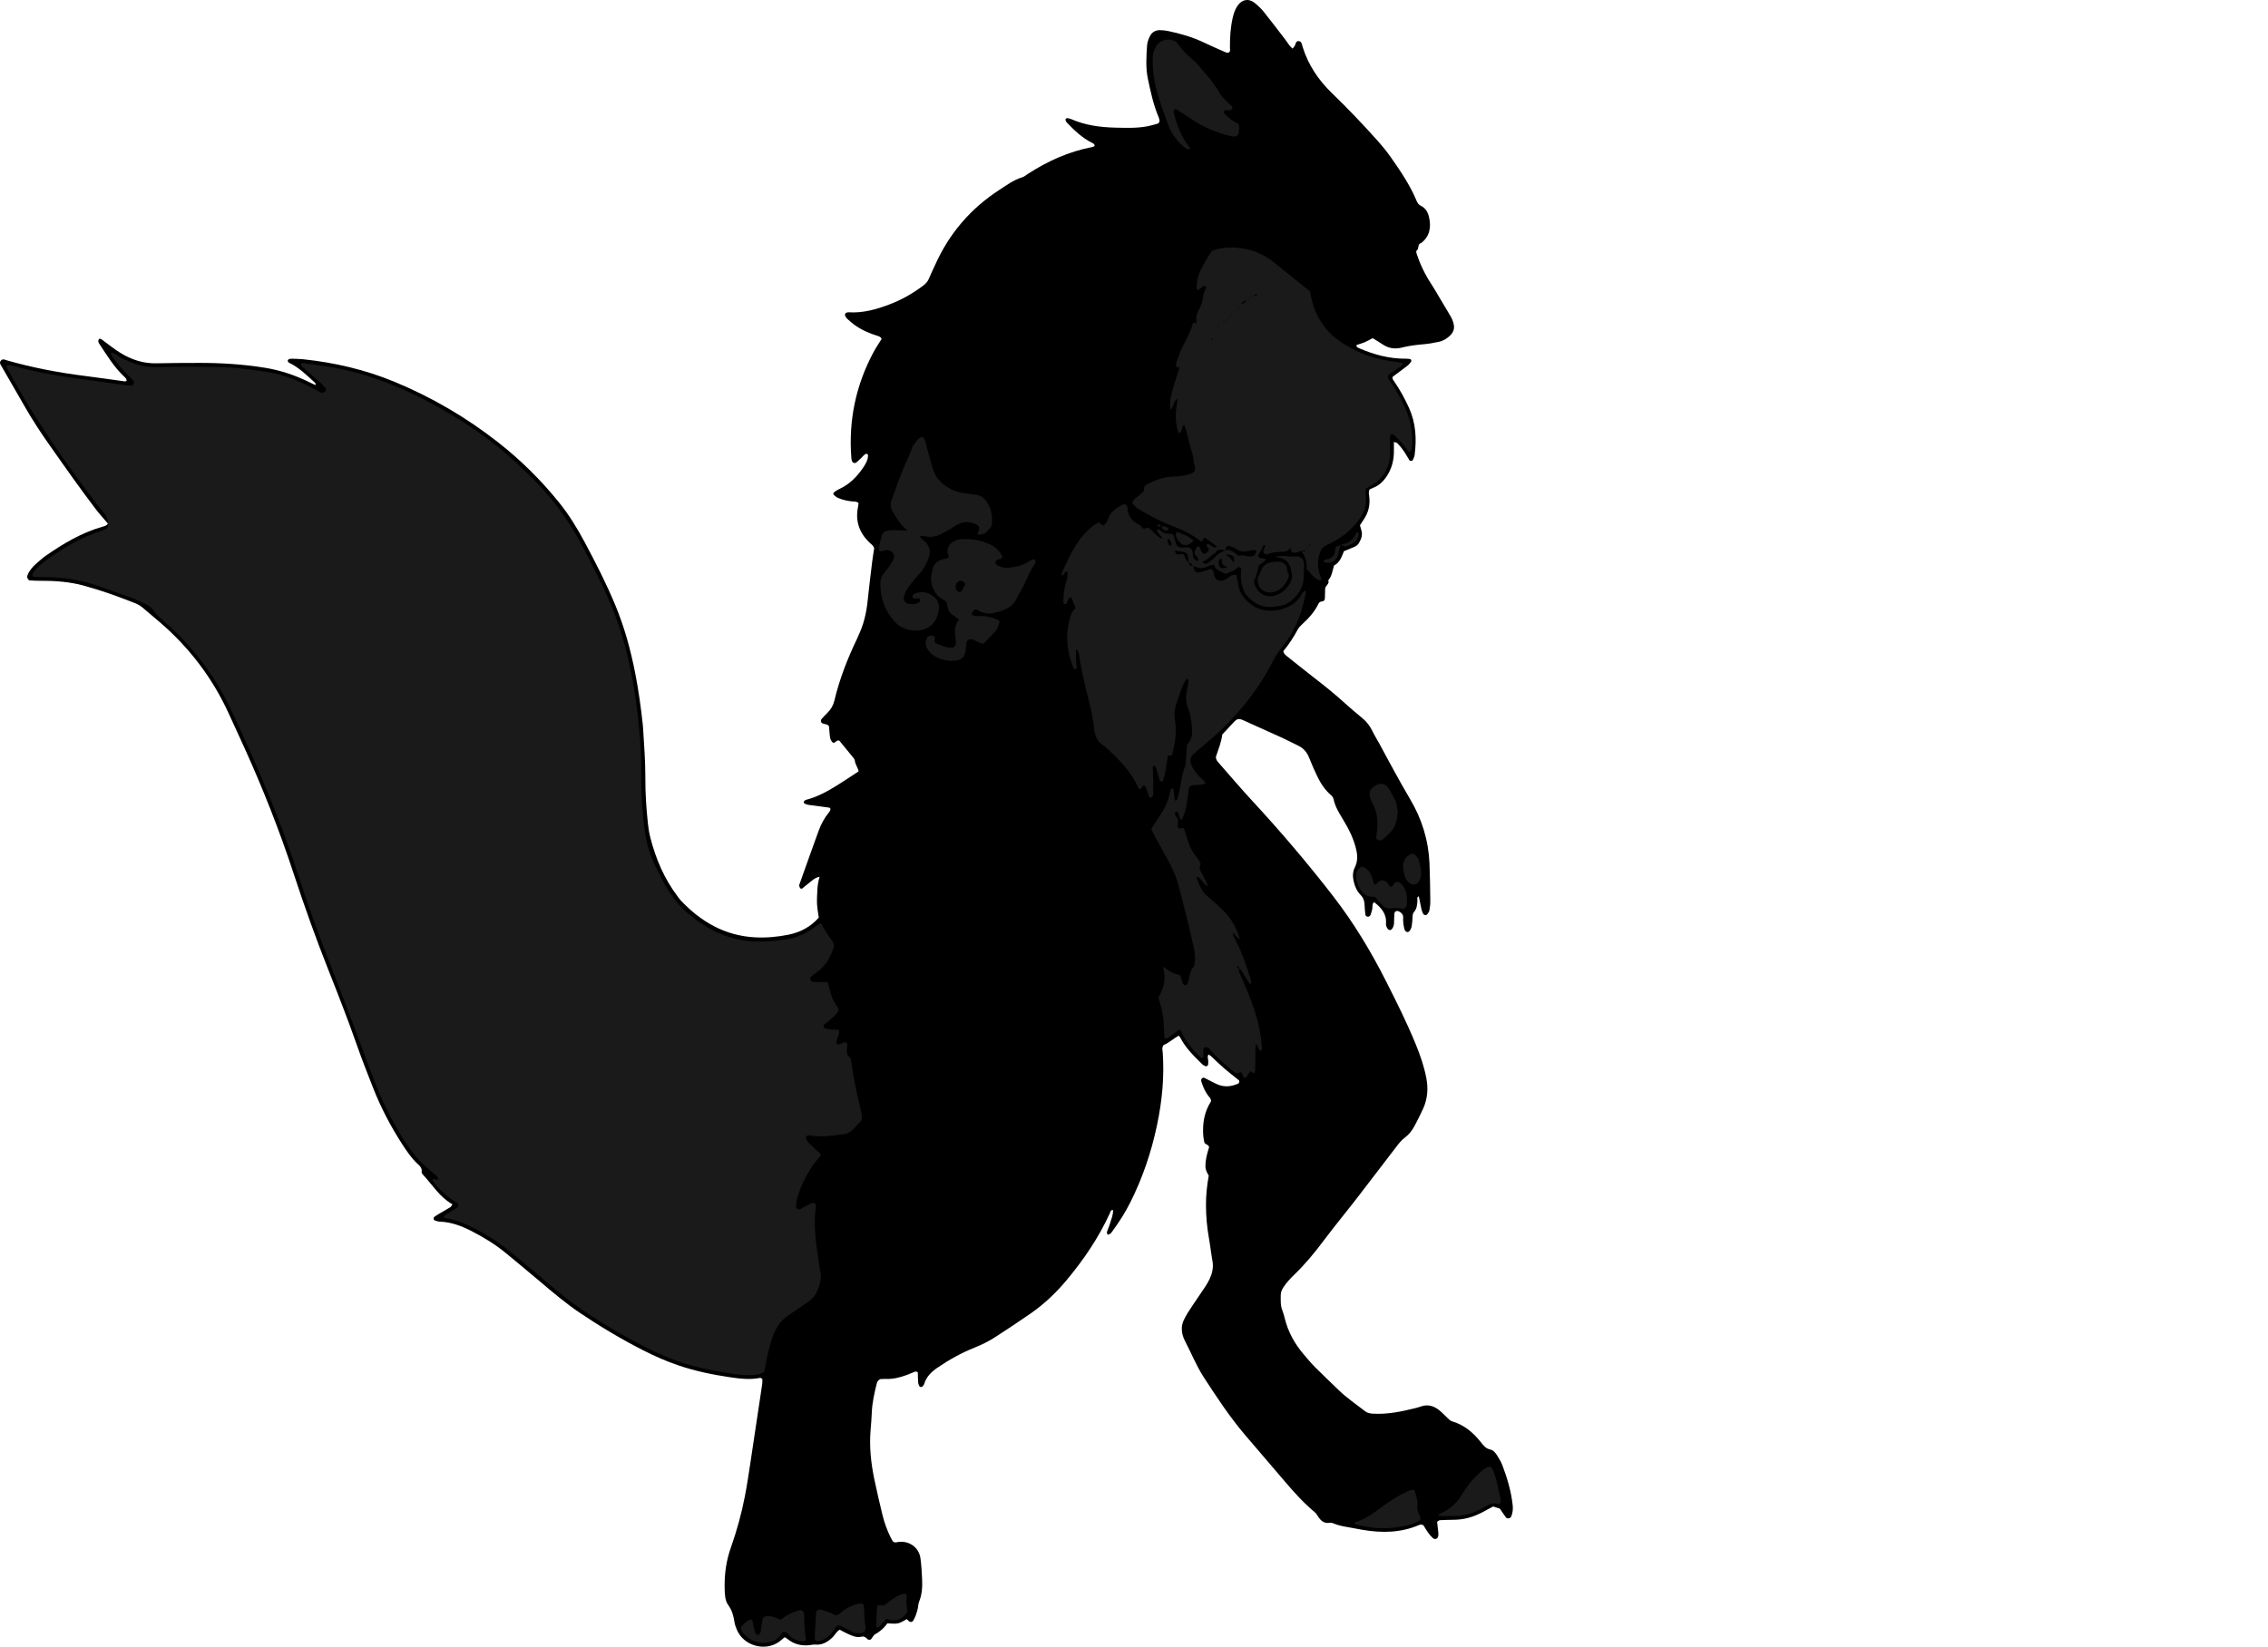 <?xml version="1.0" encoding="utf-8"?>
<!-- Generator: Adobe Illustrator 24.1.1, SVG Export Plug-In . SVG Version: 6.00 Build 0)  -->
<svg version="1.1" id="Layer_1" xmlns="http://www.w3.org/2000/svg" xmlns:xlink="http://www.w3.org/1999/xlink" x="0px" y="0px"
	 width="4326.33" height="3142.05" viewBox="0 0 4326.33 3142.05" style="enable-background:new 0 0 4326.33 3142.05;" xml:space="preserve">
<style type="text/css">
	.st0{fill:#1A1A1A;}
</style>
<g>
	<path d="M2741.38,2904.03c0.65,5.63,1.47,12.18,2.12,18.75c0.26,2.63,0.5,5.36,0.08,7.94c-0.29,1.75-1.36,3.87-2.76,4.83
		c-2.34,1.6-5.46,1.2-7.43-0.65c-3.36-3.15-6.51-6.63-9.18-10.38c-3.44-4.82-6.34-10.04-8.74-13.92c-3.87-2.48-6.46-1.6-8.89-0.56
		c-35,14.9-71.19,15.3-107.94,8.94c-6.55-1.13-13.09-2.37-19.63-3.59c-11.77-2.2-23.75-3.6-34.86-8.48
		c-3.18-1.39-6.26-1.46-9.69-1.08c-8.88,0.99-14.93-4.44-19.36-10.89c-2.22-3.23-3.84-6.78-6.97-9.38
		c-21.61-17.96-40.27-38.78-58.4-60.15c-25.01-29.47-50.36-58.64-75.36-88.11c-28.95-34.12-53.47-71.41-77.8-108.88
		c-14.59-22.47-24.45-47.24-36.68-70.84c-1.52-2.94-2.78-6.09-3.66-9.28c-2.73-9.9-2.72-19.52,1.8-29.2
		c4.54-9.73,10.31-18.61,16.33-27.41c8.27-12.1,16.51-24.22,24.59-36.45c2.93-4.44,5.72-9.04,7.98-13.84
		c5.18-11,8.23-22.32,5.97-34.79c-2.61-14.41-4.11-29.02-6.7-43.43c-3.78-21.04-5.69-42.19-5.74-63.57
		c-0.05-18.73,1.81-37.21,5.25-56.35c-2.76-5.1-6.21-10.37-6.28-17.57c-0.11-12.96,3.24-25.01,7.01-36.75
		c-0.92-5.66-8.2-4.65-9.19-9.67c-0.77-3.9-1.65-7.81-1.95-11.76c-1.84-23.86,2.09-46.48,14.67-65.79c0.54-5.18-2.33-7.32-4.34-9.82
		c-5.94-7.38-9.83-15.81-12.81-24.7c-1.03-3.07-2.89-6.51-0.22-9.37c2.95-3.15,6.01-0.52,8.84,0.89c6.56,3.26,12.98,6.79,19.63,9.84
		c13.62,6.25,27.2,5.12,40.62-0.86c2.45-1.09,3.23-5.04,1.22-6.67c-9.32-7.55-18.88-14.81-27.95-22.65
		c-8.55-7.4-16.55-15.42-24.87-23.08c-1.39-1.28-3.17-2.14-4.77-3.2c-2.81,4.05-0.82,7.94-0.55,11.81c0.18,2.58-0.06,5.19-0.29,7.78
		c-0.13,1.47-3.51,3.5-4.66,2.87c-2.3-1.28-4.92-2.29-6.74-4.1c-15.59-15.5-31.6-30.67-41.67-50.72c-0.56-1.12-1.69-1.96-3.14-3.57
		c-10.45,5.85-19.14,14.3-28.61,17.78c-3.79,5.5-2.07,9.44-1.78,13.35c3.47,46.87-1.11,93.15-10.71,138.99
		c-10.83,51.74-27.58,101.47-51.47,148.73c-9.34,18.49-20.37,35.91-32.57,52.62c-1.57,2.15-2.99,4.52-4.95,6.25
		c-1.36,1.2-3.52,1.49-5.33,2.19c-0.51-1.77-1.84-3.8-1.38-5.27c1.76-5.71,4.54-11.13,6.11-16.88c2.23-8.2,6.21-16.14,5.47-25.28
		c-4.88,0.12-4.94,4.06-6.04,6.45c-21.55,46.98-50.3,89.29-83.42,128.75c-19.8,23.59-42.1,44.62-67.37,62.23
		c-21.85,15.24-44.18,29.8-66.47,44.4c-12.84,8.41-26.59,15.24-40.84,20.95c-24.86,9.95-48.08,22.81-70.18,37.91
		c-11.91,8.14-21.8,17.43-25.95,31.75c-0.52,1.78-2.2,3.24-3.4,4.81c-0.8,1.04-4.98,0.72-5.46-0.49c-0.97-2.42-2.32-4.88-2.51-7.4
		c-0.5-6.58-0.46-13.21-0.62-19.2c-2.94-2.99-5.38-1.5-7.7-0.62c-4.35,1.66-8.59,3.62-12.96,5.24c-13.2,4.9-26.67,8.37-40.96,7.68
		c-3.93-0.19-7.9,0.3-10.29,0.41c-4.77,2.58-5.82,5.83-6.61,9c-4.5,18.1-8.64,36.25-9.29,55.04c-0.39,11.3-1.47,22.58-2.38,33.86
		c-2.53,31.49,0.81,62.56,7.23,93.32c4.76,22.81,10.07,45.51,15.57,68.16c3.62,14.91,8.9,29.31,15.76,43.07
		c1.46,2.93,3.27,5.69,4.32,7.5c4.31,3.02,7.44,0.99,10.64,0.63c20.8-2.34,38.97,10.93,41.69,31.24
		c1.76,13.16,2.59,26.48,3.14,39.76c0.61,14.68-0.01,29.27-5.79,43.24c-1.74,4.2-1.41,9.2-2.63,13.67
		c-2.28,8.33-4.44,16.81-9.8,23.83c-0.78,1.03-3.9,1.32-5.26,0.62c-2.25-1.15-3.94-3.37-5.75-5.03
		c-16.14,9.37-16.14,9.37-37.05,8.12c-5.92,8.28-13.49,15.5-23.15,20.6c-3.19,1.69-4.95,6.04-7.46,9.1
		c-1.66,2.03-4.99,2.49-7.12,0.45c-3.41-3.27-6.27-6.07-11.91-4.68c-8.87,2.18-17.07-1.62-25.01-5.06
		c-5.48-2.38-10.67-5.44-16.14-8.28c-6.25,3-8.71,9.72-13.47,14.27c-9.54,9.11-19.88,15.47-33.76,14.1
		c-3.22-0.32-6.57,0.63-9.86,1.01c-15.95,1.85-30.43-1.53-42.96-12c-1.45-1.21-3.26-1.98-5.16-3.1c-3.69,3.08-7.05,6.31-10.82,8.96
		c-26.61,18.7-67.84,7.74-80.49-23.86c-1.73-4.31-3.49-8.76-4.19-13.31c-1.81-11.84-4.51-22.78-11.96-33.02
		c-6.22-8.54-6.59-20.07-6.89-30.82c-0.76-26.89,2.72-53.17,11.71-78.6c11.34-32.08,20.4-64.8,26.86-98.18
		c4.04-20.91,7.18-42,10.39-63.06c7.63-50.03,15.07-100.09,22.52-150.15c0.49-3.26,0.6-6.62,0.42-9.91
		c-0.05-0.9-1.71-1.82-2.76-2.53c-0.49-0.33-1.33-0.37-1.95-0.25c-19.32,3.81-38.57,1.42-57.65-1.4
		c-32.96-4.88-65.52-11.59-97.2-22.35c-23.41-7.95-45.97-17.83-67.91-29.02c-41.58-21.21-81.63-45.11-120.34-71.2
		c-27.13-18.28-52.05-39.38-76.96-60.52c-21.34-18.11-42.92-35.93-64.52-53.73c-20.15-16.6-42.31-30.13-65.49-42.02
		c-19.11-9.8-38.95-17.28-60.82-17.99c-3.22-0.1-6.46-1.33-9.55-2.41c-0.94-0.33-1.9-1.88-2.01-2.95c-0.11-1.17,0.4-2.9,1.27-3.58
		c2.6-2.03,5.45-3.76,8.3-5.44c7.45-4.42,15.01-8.65,22.37-13.21c1.54-0.95,2.41-2.99,4.18-5.31c-24.31-13.6-38.09-37.15-56.2-56.51
		c-1.31-1.4-2.96-3.61-2.7-5.15c1.38-8.05-4.11-12.22-8.87-16.75c-11.21-10.68-19.72-23.4-28.06-36.27
		c-22.17-34.2-40.97-70.16-55.82-108.11c-10.19-26.04-20.54-52.04-29.8-78.42c-17.21-49.02-36.02-97.43-55.17-145.7
		c-24.07-60.68-46.02-122.11-66.37-184.12c-27.03-82.34-58.85-162.81-94.64-241.72c-9.63-21.23-19.42-42.38-29.11-63.58
		c-30.93-67.72-74.85-125.66-131.24-174.2c-10.61-9.13-21.45-17.98-32.02-27.15c-4.6-3.99-9.56-7.13-15.21-9.37
		c-32.2-12.77-64.8-24.52-98.21-33.62c-26.47-7.21-53.75-9.3-81.19-9.16c-7.31,0.04-14.63-0.36-21.93-0.8
		c-2.61-0.15-5.48-5.23-4.7-7.85c0.57-1.9,1.1-3.86,2.02-5.59c3.49-6.52,8.12-12.24,13.61-17.13c6.45-5.76,12.87-11.7,19.95-16.61
		c33.5-23.26,68.37-43.95,108-55.29c3.82-1.09,7.94-1.56,10.25-6.14c-7.6-8.93-15.77-17.67-22.98-27.15
		c-14.91-19.63-29.47-39.52-43.86-59.53c-15.56-21.64-30.72-43.56-46.13-65.31c-16.19-22.85-31.33-46.36-45.32-70.63
		c-14.63-25.39-29.34-50.75-43.88-76.2c-2.19-3.83-6.04-7.98-1.42-12.5c3.53-3.46,7.46-0.95,11.2,0.12
		c48.78,13.91,98.42,23.39,148.73,29.67c25.11,3.13,50.14,6.87,75.21,10.27c1.26,0.17,2.61-0.29,3.94-0.47
		c0.83-3.82-1.76-6.05-4.08-8.22c-19.72-18.42-33.48-41.35-48.17-63.57c-2.01-3.04-2.31-6.14,0.45-9.04
		c4.36,0.15,7.02,3.35,10.22,5.68c9.68,7.06,19.08,14.6,29.24,20.9c21.33,13.23,44.32,21.02,69.93,20.32
		c25.98-0.71,51.97-0.58,77.96-0.73c43.38-0.25,86.57,2.41,129.41,9.38c28.43,4.63,55.55,13.73,81.5,26.28
		c4.62,2.23,9.25,4.42,13.9,6.64c1.22-2.85-0.38-4.13-1.74-5.38c-15.22-13.95-30.05-28.41-48.98-37.55
		c-1.66-0.8-2.64-4.48-1.57-5.18c1.03-0.67,2.05-1.57,3.19-1.79c1.94-0.38,3.98-0.46,5.96-0.38c6.66,0.25,13.34,0.31,19.96,1.01
		c59.95,6.33,118.15,19.87,173.97,42.95c71.24,29.45,137.22,68.07,197.83,115.58c43.12,33.81,81.96,72.24,116.38,114.96
		c18.87,23.42,34.51,49.02,48.67,75.5c21.04,39.36,41.37,79.07,58.48,120.36c17.41,42.01,29.33,85.58,37.99,130.14
		c6.23,32.06,10.79,64.35,14.28,96.81c0.21,1.99,0.41,3.98,0.53,5.97c2.02,32.56,4.61,65.12,4.47,97.76
		c-0.13,28.7,1.84,57.25,4.85,85.74c0.97,9.25,2.48,18.54,4.8,27.53c10.4,40.32,26.49,78.07,51.79,111.5
		c2.01,2.66,3.9,5.44,6.18,7.85c38.42,40.72,84.02,67.15,141.12,70.34c21.4,1.2,42.69-0.76,63.63-4.86
		c22.74-4.45,42.56-14.86,58.43-32.73c-1.16-8.62-2.85-17.08-3.31-25.6c-0.46-8.62,0.17-17.3,0.55-25.95
		c0.37-8.54,1.45-17.03,4.43-26.46c-10,1.99-14.77,7.99-20.59,12.16c-4.3,3.08-8.1,6.85-12.31,10.08c-0.84,0.64-3.07,0.77-3.65,0.17
		c-1.21-1.27-2.05-3.11-2.46-4.86c-0.27-1.16,0.32-2.61,0.76-3.85c12.08-33.86,24.05-67.76,36.36-101.53
		c4.58-12.57,11.01-24.24,19.39-34.77c1.63-2.05,3.55-4.06,2.9-7.5c-0.66-1.8-2.69-1.86-4.55-2.1c-12.55-1.66-25.11-3.19-37.63-5
		c-2.53-0.36-4.95-1.65-7.36-2.65c-0.53-0.22-1.2-1.07-1.14-1.55c0.14-1.17,0.38-2.55,1.11-3.39c0.82-0.95,2.13-1.71,3.36-2.02
		c21.63-5.44,40.79-16.2,59.49-27.81c13.54-8.41,26.75-17.37,40.69-26.46c-1.51-7.48-6.59-13.29-7.27-20.58
		c-0.22-2.37-2.31-4.73-3.95-6.77c-8.35-10.36-16.82-20.63-25.29-30.89c-0.36-0.43-1.18-0.48-1.79-0.71
		c-4.53-0.74-5.91,5.55-10.89,4.24c-5.34-5.97-5.34-5.97-7.32-31.07c-2.68-4.98-8.17-3.81-12.26-5.68
		c-3.18-1.45-4.35-5.62-1.99-8.31c3.51-3.99,7.13-7.9,10.94-11.59c6.9-6.68,11.45-14.56,13.67-23.93
		c9.71-41.03,24.99-80.03,43.24-117.93c0.87-1.8,1.48-3.72,2.34-5.52c9.93-20.65,15.23-42.5,17.59-65.24
		c2.61-25.17,5.69-50.29,8.75-75.42c1.12-9.22,2.74-18.37,3.93-26.22c-1.66-5.59-5.39-7.56-8.25-10.24
		c-19.98-18.84-28.22-41.48-22.58-68.72c0.52-2.52,0.73-5.1,1.02-7.2c-3.79-3.67-8-2.93-11.89-3.28
		c-9.36-0.84-18.42-2.99-27.07-6.55c-2.95-1.21-5.54-3.48-8-5.61c-1.8-1.55-1.29-4.13,0.16-5.26c3.08-2.42,6.48-4.58,10.04-6.21
		c20.11-9.21,34.68-24.46,46.61-42.54c4.04-6.12,7.62-12.55,8.15-20.15c0.14-1.99-0.11-3.79-2.68-4.78
		c-5.21,1.34-7.82,6.44-11.83,9.77c-2.55,2.12-4.84,4.57-7.36,6.73c-3.37,2.88-8.07,0.98-9.07-3.59c-0.14-0.65-0.35-1.29-0.45-1.95
		c-0.2-1.32-0.39-2.63-0.49-3.96c-5.28-70.92,8.75-137.79,42.29-200.5c4.7-8.78,10.39-17.04,15.51-25.37
		c-1.33-3.86-4.37-4.88-7.64-5.88c-16.03-4.89-31.24-11.57-44.81-21.53c-4.81-3.53-9.25-7.58-13.67-11.61
		c-1.41-1.29-2.22-3.25-3.25-4.94c-1.36-2.22,0.23-5.99,2.63-6.34c1.3-0.19,2.62-0.7,3.9-0.62c27.26,1.79,52.74-5.54,77.83-15.01
		c23.24-8.77,44.54-20.96,64.37-35.85c4.92-3.7,8.73-7.87,11.08-13.73c3.46-8.65,7.74-16.96,11.53-25.48
		c26.77-60.07,67.8-107.98,122.97-143.69c13.92-9.01,27.32-19.06,43.62-23.93c3.69-1.11,6.87-4.02,10.22-6.19
		c37.8-24.54,78.21-42.8,122.7-51.35c1.74-0.33,3.37-1.26,4.82-1.83c0.38-3.97-2.26-4.99-4.6-6.15
		c-18.84-9.36-33.76-23.59-48.08-38.57c-0.9-0.95-1.74-2.08-2.2-3.28c-0.45-1.17-0.89-2.84-0.37-3.74c0.53-0.92,2.29-1.75,3.38-1.61
		c2.57,0.32,5.21,0.93,7.58,1.96c26.74,11.65,55.04,15.47,83.82,16.12c20.62,0.46,41.35,1.29,61.79-2.69c6.5-1.27,12.88-3.2,19.27-5
		c2.12-0.6,3.8-4.42,3.22-6.62c-0.51-1.93-0.91-3.91-1.68-5.74c-9.94-23.45-15.22-48.2-20.44-72.96
		c-4.45-21.13-2.95-42.45-1.59-63.7c0.37-5.82,2.51-11.81,5.07-17.12c3.7-7.69,10.32-12.27,19.16-12.2
		c5.29,0.04,10.67,0.58,15.85,1.66c23.53,4.91,46.52,11.48,68.31,21.94c12.6,6.05,25.48,11.52,38.24,17.24
		c3.02,1.36,6.02,2.88,9.44,1.9c3.36-2.54,2.07-6.03,2.04-9.09c-0.21-19.38,0.98-38.63,5.34-57.57c1.95-8.49,4.71-16.67,9.99-23.77
		c8.18-11,20.6-13.19,31.38-4.63c6.73,5.35,13.09,11.46,18.47,18.16c14.18,17.65,27.73,35.81,41.56,53.75
		c4.02,5.21,7.07,11.24,12.71,15.57c1.49-1.77,2.98-3.11,3.95-4.76c2.21-3.74,2.05-10.39,8.19-9.5c5.34,0.77,5.76,6.85,7.09,11.15
		c10.76,34.57,30.36,63.58,56.2,88.45c28.83,27.73,56.31,56.74,83.09,86.41c10.25,11.35,20.18,23.14,28.94,35.65
		c18.34,26.18,36.35,52.66,48.8,82.37c1.85,4.42,4.04,8.2,8.7,10.39c9.28,4.38,13.46,12.87,15.48,22.15
		c4.1,18.8,1.3,35.83-14.86,48.6c-7.77,1.71-3.82,10.47-8.6,14.28c-2.11,1.68-0.64,5,0.16,7.49c5.33,16.55,12.67,32.2,21.5,47.15
		c3.39,5.73,7.22,11.2,10.65,16.91c10.6,17.71,21.08,35.5,31.66,53.23c3.1,5.2,5.39,10.66,6.55,16.64
		c1.52,7.85-0.73,14.54-6.2,20.08c-6.19,6.27-13.54,11.02-22.21,12.83c-9.76,2.04-19.64,3.92-29.55,4.7
		c-11.99,0.94-23.83,2.47-35.56,5.01c-2.6,0.56-5.19,1.24-7.79,1.79c-12.32,2.6-23.72,0.63-34.26-6.48
		c-6.05-4.08-12.36-7.79-19.09-11.99c-5.22,2.7-10.28,5.69-15.65,7.98c-4.85,2.07-10.04,3.38-15.13,5.04
		c-0.84,3.18,1.32,4.64,3.63,5.65c28.97,12.67,58.95,20.88,90.87,20.52c2.6-0.03,5.22,0.41,7.82,0.71c1.57,0.18,2.85,3.62,1.77,4.95
		c-2.07,2.53-3.96,5.37-6.5,7.34c-9.45,7.33-19.13,14.37-28.55,21.39c-1.58,3.98,1,6.44,2.83,9.09c11,15.94,20.25,32.82,28.21,50.5
		c13.04,28.97,14.74,59.16,10.63,90.06c-0.42,3.18-2.15,6.22-3.41,9.26c-0.91,2.21-5.27,2.36-6.65,0.21
		c-1.79-2.8-3.46-5.67-5.11-8.55c-5-8.71-10.93-16.74-18.02-23.85c-1.16-1.16-3.41-1.23-6.31-2.19c0,7.48,0.16,14.1-0.03,20.7
		c-0.44,15.63-4.38,30.29-12.89,43.53c-6.62,10.29-14.89,18.76-26.66,23.21c-2.45,0.93-4.78,2.16-6.75,3.06
		c-2.28,4.32-1.39,8.35-0.86,12.25c2.35,17.33-1.42,33.06-11.73,47.23c-1.94,2.67-3.61,5.54-5.82,8.96c0.81,2.9,1.57,6.07,2.57,9.16
		c2.94,9.06-0.02,17.03-4.5,24.69c-2.08,3.57-5.32,5.94-9.07,7.53c-6.1,2.59-12.25,5.06-19.53,8.05c-4.09,10.09-7.79,21.77-19,27.46
		c-2.99,10.18-4.09,20.33-10.92,28.18c2.91,7.14-5.82,9.96-5.94,15.99c-0.11,5.99-0.18,11.98-0.47,17.95
		c-0.18,3.66-1.82,6.15-5.98,6.39c-2.79,0.17-4.95,1.58-6.23,4.24c-7.65,15.92-19.3,28.61-32.28,40.29
		c-2.91,2.62-5.63,5.77-7.46,9.21c-7.83,14.73-17,28.55-27.34,41.03c0.79,5.05,4.08,7.47,7.19,9.94
		c17.2,13.7,34.32,27.51,51.72,40.95c20.04,15.49,39.72,31.39,58.49,48.43c10.85,9.85,22.06,19.3,33.39,28.61
		c8.43,6.93,14.62,15.28,19.34,25.08c4.03,8.37,9.05,16.26,13.5,24.43c9.23,16.97,18.24,34.05,27.6,50.95
		c10,18.06,19.95,36.16,30.51,53.9c22.6,37.98,35.21,78.92,37.06,123.04c1,23.94,1.26,47.92,1.54,71.89
		c0.07,5.94-0.78,11.95-1.82,17.82c-0.43,2.44-2.34,4.68-3.8,6.85c-1.88,2.78-6.73,2.14-8.19-1.06c-1.09-2.4-2.26-4.83-2.83-7.37
		c-1.89-8.4-3.52-16.86-5.3-25.56c-4.37,1.64-2.48,5.11-2.61,7.46c-0.43,8.08-0.88,15.96-6.61,22.5c-2.27,2.59-2.48,5.96-2.64,9.38
		c-0.28,5.96-0.83,11.93-1.72,17.83c-0.39,2.56-1.82,4.97-2.9,7.4c-0.97,2.17-4.82,4.33-6.48,3.37c-1.6-0.93-3.55-2.35-4.01-3.94
		c-2.23-7.7-3.24-15.62-2.9-23.67c0.23-5.38-2.8-8.73-7.09-11.1c-1.59-0.88-3.73-1.64-5.38-1.3c-2.84,0.57-4.25,3.04-4.37,5.91
		c-0.27,5.98-0.28,11.98-0.6,17.96c-0.22,4.07-1.67,7.72-4.29,10.96c-1.67,2.06-5.21,2.1-6.87,0.14c-2.73-3.21-4.51-7.03-4.17-10.95
		c1.57-18.15-8.57-29.79-21.45-40.04c-0.47-0.37-1.28-0.3-1.99-0.45c-3.64,4.51-1.52,10.29-3.3,15.22
		c-1.12,3.12-1.57,6.54-3.06,9.44c-0.75,1.46-3.19,2.89-4.82,2.83c-1.59-0.06-4.27-1.86-4.47-3.18c-0.96-6.55-1.48-13.2-1.71-19.83
		c-0.24-6.93-2.06-12.89-7.1-18.04c-7.14-7.29-11.37-16.19-13.63-26.24c-2.13-9.43-2.2-18.27,2.23-27.19
		c4.86-9.79,5.31-19.99,3.12-30.93c-4.54-22.69-15.09-42.65-26.82-62.01c-6.96-11.48-13.78-22.77-16.71-36.02
		c-0.72-3.28-2.1-5.98-4.85-8.34c-11.79-10.13-20.2-22.87-26.77-36.79c-5.4-11.44-10.55-23.01-15.19-34.77
		c-4.12-10.45-10.64-18.26-20.81-23.12c-10.21-4.88-20.2-10.21-30.48-14.93c-21.78-10-43.69-19.73-65.55-29.58
		c-3.04-1.37-6.01-2.87-9.09-4.15c-8.49-3.52-11.29-3.02-17.71,3.68c-7.36,7.69-14.53,15.56-22.05,23.63
		c-1.83,15.11-7.8,29.28-12.29,42.83c0.21,5.39,2.96,8.45,5.56,11.41c21.52,24.54,42.66,49.43,64.82,73.38
		c53.9,58.24,105.21,118.64,153.75,181.4c38.85,50.24,71.45,104.41,100.12,160.99c20.17,39.81,40.16,79.71,57.05,121.07
		c8.57,20.99,15.98,42.27,20.23,64.69c3.86,20.37,2.25,39.82-6.29,58.58c-4.96,10.9-10.45,21.56-16,32.17
		c-4.68,8.95-10.91,16.86-19,22.92c-6.55,4.9-11.34,11.2-16.2,17.54c-25.14,32.79-50.2,65.63-75.39,98.38
		c-8.94,11.62-18.2,22.98-27.25,34.51c-12.34,15.72-24.91,31.28-36.85,47.31c-16.75,22.5-34.64,43.95-54.84,63.44
		c-7.69,7.42-14.93,15.22-20.84,24.18c-2.99,4.54-5.05,9.34-5.08,14.89c-0.06,9.98-0.72,19.95,3.2,29.57
		c2,4.91,3.26,10.14,4.55,15.3c6.42,25.74,18.95,48.24,36.1,68.28c6.93,8.1,13.67,16.41,21.18,23.95
		c15.04,15.1,30.54,29.75,45.87,44.56c15.39,14.87,33.11,26.83,49.96,39.88c4.49,3.48,9.44,4.36,14.9,4.69
		c27.67,1.69,54.36-3.92,80.93-10.51c3.87-0.96,7.7-2.14,11.47-3.42c12.62-4.27,23.73-0.79,33.66,7.01
		c5.73,4.51,10.83,9.84,16.07,14.95c2.86,2.79,5.42,5.64,9.55,6.86c22.63,6.69,39.74,21.18,54.06,39.3
		c4.98,6.3,9.37,12.39,18.3,14.24c5.73,1.19,10.02,6.52,13.21,11.69c3.49,5.65,7.13,11.37,9.47,17.53
		c9.49,24.94,17.11,50.41,19.99,77.11c0.81,7.49-0.05,14.58-2.81,21.52c-1.46,3.67-7.68,4.92-10.02,1.77
		c-3.95-5.32-7.57-10.89-11.64-16.81c-4.05-1.31-8.42-2.73-12.77-4.14c-7.34,3.95-14.3,7.82-21.37,11.48
		c-16.82,8.7-34.57,13.82-53.66,13.91c-7.99,0.04-15.98,0.4-23.98,0.64C2746.58,2900.64,2743.92,2900.85,2741.38,2904.03z"/>
	<path class="st0" d="M211.56,673.1c4.51-0.86,7.5,2.24,10.76,4.33c10.71,6.89,22.12,12.23,34.16,16.33
		c12.06,4.1,24.34,6.82,37.17,6.69c27.98-0.3,55.96-1.06,83.93-0.64c27.94,0.42,55.96-0.25,83.79,3.6
		c16.49,2.28,33.13,3.61,49.5,6.47c31.1,5.44,60.2,16.78,87.85,31.91c4.09,2.24,8.03,4.76,12.21,6.79c1.67,0.81,3.96,1.19,5.72,0.76
		c1.75-0.43,3.81-1.8,4.6-3.34c0.74-1.44,0.71-4.2-0.23-5.4c-2.84-3.66-6.09-7.07-9.54-10.18c-10.4-9.36-20.99-18.5-31.45-27.78
		c-2.39-2.12-5.73-3.48-6.24-7.41c0.95-3.69,4.21-2.56,6.34-2.25c21.08,3.06,42.24,5.7,63.14,9.74
		c53.96,10.43,105.04,29.4,154.16,53.8c43.04,21.38,84.11,46.12,123.24,73.96c37.57,26.73,71.19,57.98,103.39,90.92
		c35.72,36.54,64.64,77.8,88.12,122.98c19.04,36.63,38.21,73.21,54.05,111.39c19.75,47.58,32.6,97.06,41.53,147.73
		c7.06,40.07,11.36,80.42,14.09,120.94c1.16,17.26,1.32,34.62,1.19,51.92c-0.25,32.02,1.56,63.93,5.09,95.71
		c3.03,27.21,8.85,53.74,21.15,78.61c10.63,21.51,20.68,43.32,35.42,62.44c6.08,7.89,12.31,15.88,19.63,22.56
		c33.1,30.22,70.66,52.09,115.7,59c20.56,3.15,41.18,2.11,61.77,0.12c3.97-0.38,7.89-1.29,11.87-1.7
		c23.16-2.39,43.75-11.01,62.03-25.34c2.6-2.04,5.45-3.75,8.24-5.53c0.44-0.28,1.17-0.09,2.5-0.16
		c6.25,12.13,13.78,23.86,22.2,35.02c2.6,3.44,2.49,7.4,1.26,11.43c-5.59,18.32-14.95,34.09-30.61,45.64
		c-2.68,1.98-5.4,3.9-8.01,5.97c-3.09,2.44-7.11,4.91-5.24,9.54c1.78,4.42,6.59,3.86,10.42,4c7.26,0.27,14.53,0.08,22.23,0.08
		c2.63,9.41,4.91,18.36,7.67,27.16c2.81,8.96,8.39,16.53,13.57,24.15c-1.15,7.6-6.49,11.81-11.35,16.19
		c-5.41,4.89-11.2,9.36-16.75,14.1c-1.8,1.53-0.74,5.89,1.59,6.57c3.15,0.92,6.34,2,9.58,2.3c5.89,0.55,11.83,0.59,17.63,0.84
		c1.08,7.57-2.82,13.3-4.46,19.57c-0.33,1.28-0.39,2.63-0.63,3.93c-0.54,2.93,1.88,5.08,4.69,4.41c4.9-1.16,8.86-6.18,14.65-3.64
		c2.59,4.51,0.7,9.18,0.6,13.72c-0.12,5.5,0.11,10.42,5.16,14.22c1.77,1.34,2.61,4.58,2.93,7.07c4.04,31.76,10.97,62.94,18.44,94.02
		c1.4,5.81,2.88,11.67,1.39,19.38c-4.94,5.26-10.92,11.46-16.71,17.83c-4.74,5.21-10.64,7.66-17.51,8.59
		c-21.81,2.96-43.59,5.92-65.63,2.2c-1.21-0.2-2.56,0.43-3.85,0.64c-1.53,0.25-3.47,3.37-2.74,4.68c1.6,2.88,2.88,6.14,5.12,8.43
		c5.58,5.71,11.62,10.96,17.48,16.39c2.37,2.19,5.56,3.7,6.3,8.25c-13.19,14.3-24.08,30.95-32.72,48.96
		c-4.59,9.56-8.4,19.57-11.72,29.65c-1.84,5.59-2.25,11.73-2.77,17.67c-0.5,5.66,4.13,8.24,9.28,5.43
		c5.25-2.87,10.29-6.19,15.7-8.73c3.42-1.61,7.2-3.64,11.2-1.26c2.07,2.29,1.6,5.01,1.25,7.6c-4.39,32.78-0.05,65.12,4.83,97.43
		c1.29,8.56,1.96,17.25,3.94,25.64c2.26,9.6,0.47,18.53-2.46,27.45c-4.04,12.31-10.39,22.96-21.76,30.12
		c-6.76,4.25-13.14,9.09-19.74,13.58c-5.51,3.75-11.1,7.37-16.64,11.06c-13.83,9.19-22.87,22.07-28.83,37.34
		c-5.34,13.7-8.91,27.89-11.94,42.24c-2.05,9.72-4.01,19.46-6.08,29.49c-8.26,4.02-16.61,5.32-25.32,5.49
		c-12.72,0.26-25.25-1.27-37.78-3.15c-24.38-3.66-48.55-8.14-72.41-14.51c-38.25-10.2-73.92-26.53-108.6-45.11
		c-36.42-19.51-71.87-40.68-105.91-64.15c-26.93-18.56-51.78-39.72-76.66-60.86c-19.3-16.39-38.71-32.64-58.34-48.63
		c-18.63-15.18-38.69-28.28-59.83-39.77c-20.59-11.2-41.86-20.41-64.99-23.85c-2.01-3.73,0.81-4.98,2.74-6.23
		c5.58-3.63,11.38-6.92,16.99-10.51c2.73-1.74,5.99-3.01,7.28-6.8c0.35-3.87-2.96-5.42-5.66-7.05
		c-15.59-9.41-28.72-21.56-40.21-35.57c-1.6-1.95-2.75-4.27-4.05-6.33c3.41-4.33,6.34,0.33,9.25-0.44c0.55-0.14,1.17-0.5,1.47-0.95
		c0.3-0.46,0.53-1.33,0.3-1.73c-0.99-1.69-1.92-3.53-3.31-4.84c-3.39-3.19-6.96-6.2-10.59-9.12
		c-21.51-17.34-38.54-38.44-53.09-61.82c-22.61-36.32-41.25-74.56-56.43-114.5c-10.17-26.75-19.75-53.73-29.87-80.51
		c-17.17-45.46-34.26-90.95-51.93-136.22c-21.07-53.97-41.01-108.34-58.86-163.47c-36.38-112.32-81.95-220.92-132.78-327.37
		c-24.31-50.92-56.69-96.36-95.89-136.9c-8.78-9.08-18.38-17.4-27.74-25.9c-7.85-7.13-16.44-13.31-22.19-22.7
		c-3.43-5.59-9.25-9.55-15.36-12.47c-7.21-3.45-14.29-7.28-21.77-9.99c-26.92-9.73-53.82-19.59-81.06-28.38
		c-29.37-9.47-59.87-12.49-90.63-13.15c-7.28-0.15-14.65,0.98-21.72-1.08c-1.42-2.92-0.33-5.29,1.27-7.48
		c5.55-7.59,12.24-14.09,19.71-19.73c33.7-25.41,69.62-46.77,110.02-59.87c2.53-0.82,5.1-1.57,7.52-2.64
		c3.32-1.47,4.93-4.22,5.22-7.84c0.66-8.24-1.43-15.1-6.87-21.92c-48.64-60.99-93.21-124.93-135.17-190.63
		c-17.55-27.48-32.98-56.31-49.34-84.55c-1.29-2.23-2.86-4.46-1.66-7.41c2.93-2.16,6.22-1.1,9.36-0.24
		c30.84,8.49,62.11,15.07,93.68,20.05c24.99,3.94,50.09,7.12,75.15,10.62c17.14,2.39,34.28,4.78,51.43,7.12
		c2.62,0.36,5.29,0.47,7.93,0.56c2.9,0.1,5.93-4.76,4.58-7.37c-0.89-1.73-1.84-3.52-3.17-4.91c-4.14-4.33-8.45-8.52-12.74-12.7
		c-9.6-9.34-17.68-19.91-25.21-30.93c-1.54-2.25-2.71-4.55-2.09-7.38L211.56,673.1z"/>
	<path class="st0" d="M2267.86,842.05c-2.55-10.22-4.15-20.74-8.79-30.6c-4.86,1-3.51,4.9-4.44,7.41c-1.11,2.99-1.04,6.71-6.21,7.6
		c-8.04-21.12-6.17-42.56-1.85-64.25c-3.86-1.15-4.14,2.22-5.18,3.75c-3.21,4.75-3.36,11.3-8.57,15.56
		c-2.41-17.03-1.46-21.43,17.26-81.16c-2.44,0-4.73,0-7.03,0l0.51,0.47c0.15-3.26-0.48-6.79,0.58-9.72
		c3.81-10.56,7.44-21.3,12.54-31.25c6.95-13.54,14.3-26.82,18.53-41.56c0.93-3.26,2.06-3.29,7.77-0.61c1.05-1.16,1.25-1,0.61,0.47
		c-0.33-0.33-0.67-0.66-1-0.98c-1.31-8.65-0.88-16.66,3.65-24.84c4.43-8.01,7.87-16.67,8.63-26.33c0.45-5.73,3.93-11.21,5.79-16.88
		c0.29-0.89-0.46-2.75-1.27-3.2c-0.97-0.54-2.85-0.54-3.75,0.08c-3.66,2.53-7.1,5.39-10.65,8.15c-1-1.48-2.22-2.44-2.24-3.43
		c-0.28-12.17,2.08-23.81,7.41-34.82c6.38-13.19,13.83-25.73,21.96-37.57c21.24-7.64,41.99-7.4,63.41-3.34
		c20.95,3.97,38.94,12.93,55.27,26.18c22.73,18.45,45.62,36.71,68.27,54.91c0.83,4.46,1.51,8.37,2.3,12.25
		c4.57,22.68,14.91,42.62,29.31,60.49c3.73,4.63,8.07,8.9,12.68,12.66c32.26,26.3,69.19,41.96,110.35,47.77
		c7.19,1.01,14.45,1.61,21.15,3.55c0.92,2.7-0.12,4.28-1.73,5.39c-7.1,4.94-14.26,9.79-21.4,14.67c-4.82,3.3-5.5,6.63-2.19,11.8
		c2.51,3.92,5.31,7.66,7.84,11.57c9.42,14.56,17.7,29.72,24.6,45.64c7.51,17.34,10.8,35.61,11.92,54.3
		c0.51,8.6,0.53,17.3-3.07,25.45c-3.35,1.67-4.7-1.06-6.11-2.94c-7.21-9.6-14.65-18.98-23.74-26.9c-1.96-1.71-3.77-3.85-7.25-2.9
		c-3.28,1.9-2.29,5.64-2.35,8.63c-0.22,9.98,0.21,19.97,0.07,29.95c-0.17,12.24-3.6,23.62-9.86,34.14
		c-5.19,8.72-11.71,16.12-20.57,21.33c-5.7,3.35-11.27,6.91-15.88,9.75c0,5.98-0.51,10.61,0.09,15.1
		c2.18,16.18-2.87,30.15-12.24,42.97c-16.11,22.03-37.17,38.07-61.81,49.14c-6.87,3.09-10.66,7.19-12.96,13.79
		c-4.98,14.3-5.38,28.6-0.45,42.97c1.03,3.01,2.23,5.96,3.09,8.26c-2.03,3.24-3.83,2.52-5.7,1.73c-10.4-4.38-15.49-14.19-22.66-20.7
		c1-14.41-2.52-26.01-11.77-35.63c3.92,2.2,7.83,1.7,11.72-0.08c0.65-2.43,2.14-3.93,4.71-4.21c0.41-3.15,0.81-6.3,1.22-9.45
		c0.28-0.32,0.57-0.64,0.85-0.96c0.18,0.3,0.36,0.61,0.55,0.91c-0.32-0.12-0.64-0.23-0.96-0.35c-3.05,2.93-1.57,6.5-1.4,9.89
		c-3.39-0.3-5.02,1.19-4.73,4.64c-3.87-2.13-7.84,0.16-11.74-0.26c-4.21,5.18-10.17,3.63-15.49,4.16c-3.81-2.83-2.81-6.77-2.8-10.45
		c1.02-1.23,1.41-1.11,1.16,0.37c-0.24-0.3-0.47-0.59-0.71-0.89c-3.88,6.16-9.76,9.2-16.74,9.25c-10.04,0.06-19.73,1.49-29.27,4.6
		c-4.06,1.33-8.06-2.51-7.07-6.78c0.73-3.16,2.45-6.08,3.6-9.15c0.16-0.43-0.54-1.66-0.65-1.63c-1.03,0.22-2.66,0.37-2.93,1.03
		c-2.47,6.04-5.69,11.62-9.31,17.05c-2.02,3.03-0.04,6.24,4.12,7.06c1.95,0.39,3.97,0.35,5.95,0.62c1.25,0.17,2.48,0.56,3.81,0.88
		c-2.26,6.25-8.47,8.14-13.32,12.13c-2.81,9.84-3.54,20.68-9.59,29.86c0.7,2.88,0.99,5.57,2,7.95
		c8.75,20.56,27.89,27.01,47.39,16.16c9.02-5.02,15.54-12.44,20.43-21.35c2.27-4.13,3.37-8.71,2.9-13.48
		c-0.32-3.31-0.72-6.62-1.41-9.87c-2.9-13.73-10.37-22.8-25.17-24.23c-1.27-0.12-2.55-0.32-3.79-0.65
		c-0.27-0.07-0.37-0.81-0.55-1.24c7.94-0.75,15.82-1.5,23.86-0.34c5.19,0.75,10.57,0.21,15.86,0.12c6.23-0.11,11.86,3.66,13.31,9.38
		c0.65,2.55,1.02,5.25,1,7.88c-0.05,7.32-0.42,14.63-0.57,21.95c-0.37,18.62-9.28,32.94-22.89,44.66
		c-7.19,6.19-15.81,9.8-25.26,11.14c-3.95,0.56-7.95,0.72-11.92,1.13c-21.43,2.19-37.11-7.99-50.07-23.6
		c-2.47-2.98-4.31-6.78-5.49-10.5c-3.03-9.55-4.95-19.32-4.3-29.47c0.25-3.89,1.74-7.94-0.96-11.81c-6.27-1.81-8.61,4.93-13.36,6.7
		c-4.96,1.86-9.84,3.93-14.89,5.96c-7.9-5.25-19.37-5.64-21.9-17.52c-5.81,1.42-10,1.62-13.31,3.43c-7.77,4.25-15.2,4.05-22.91,0.33
		c-1.18-0.57-2.54-0.76-3.82-1.12c-2.57-2.85-4.48-6.45-8.54-7.63c-1.08-17.65-1.96-19.09-19.29-20.7
		c-2.39-0.22-4.72-2.25-7.13-0.09c2.5,5.42,3.16,6.27,6.04,6.1c3.84-0.24,7.73-2.1,11.44,0.78c1.93,4.1,3.76,8.33,5.94,12.36
		c0.42,0.78,2.21,0.82,3.38,1.2c1.12,7.25,1.52,7.6,8.64,7.5c1.01,10.01,5.35,14.31,13.07,12.26c6.96-1.84,13.74-4.4,20.35-6.56
		c4.73,1.91,5.25,5.64,5.83,9.81c1.45,10.45,8.37,14.87,17.97,12.11c4.61-1.32,8.3-3.99,11.93-6.99c3.51-2.9,3.7-2.66,13.03-3.6
		c0.71,3.82,1.39,7.69,2.16,11.55c0.78,3.91,1.8,7.79,2.46,11.72c1.62,9.57,6.69,17.04,13.09,24.16
		c25.49,28.4,63.44,24.07,86.02,11.06c6.97-4.02,12.69-9.5,17.54-16.07c3.05-4.13,4.38-9.84,10.33-12.26
		c0.32,2.08,1.16,3.99,0.77,5.61c-5.35,22.66-10.73,45.27-21.8,66.11c-6.59,12.4-13.52,24.53-22.58,35.22
		c-7.39,8.71-13.44,18.18-18.61,28.25c-30.26,58.83-71.62,108.72-121.82,151.52c-9.63,8.21-19.09,16.61-28.82,24.67
		c-6.66,5.52-7.41,12.38-4.99,19.84c2.94,9.04,8.81,16.27,15.18,23.2c3.92,4.27,9.48,7.15,12.01,13.12
		c-9.42,6.43-21.45-0.36-31.27,7.63c-1.42,10.17-2.99,21.3-4.52,32.43c-1.46,10.65-4.94,20.64-9.71,30.54
		c-6.48-3.9-3.59-12.4-8.78-16.54c-2.22,0.36-4.05,1.72-3.91,3.83c0.35,5.26,6.07,8.21,5.9,14.2c-0.12,4.45-2.05,9.25,0.68,13.55
		c3.31,2.32,6.45-1.23,10.45,0.22c2.26,7.04,4.82,14.52,7.06,22.1c3.24,10.96,7.71,21.2,15.16,30.06c2.98,3.55,5.34,7.63,7.74,11.62
		c0.99,1.64,2.41,4.31,1.76,5.45c-5.16,9.06,2.7,14.86,5.15,21.93c2.1,6.04,7.16,10.92,8.38,19.67
		c-8.08-4.8-10.94-11.79-16.08-16.47c-1.55-1.41-3.43-1.65-5.26-0.26l0.52-1.47l-0.68,1.03c2.5,6.12,4.86,12.3,7.53,18.34
		c3.26,7.38,8.09,13.54,14.39,18.72c8.18,6.73,16.15,13.75,23.96,20.93c18.34,16.85,28.96,33.91,37.44,59.5
		c-6.18-2.85-6.2-2.83-13.26-12.25c-0.71,1.29-0.95,1.27-0.72-0.05c0.41,0.18,0.82,0.37,1.24,0.55c-1.75,5.08,1.38,8.94,3.5,12.89
		c13.13,24.53,21.74,50.78,29.76,77.26c0.74,2.45,1.43,4.99-0.8,7.84c-6.54-6.79-10.24-15.3-15.19-22.97
		c-1.67-2.59-2.71-6.17-6.87-6.05c0.07-1.27,0.37-2.59,0.15-3.8c-0.32-1.74-1.62-2.51-2.26-1.64c-0.62,0.84-0.94,2.51-0.5,3.34
		c0.46,0.87,1.99,1.18,3.05,1.73c-1.37,4.96,1.28,8.94,3.15,13.13c9.92,22.33,19.33,44.87,26.97,68.11
		c7.04,21.42,11.45,43.37,13.43,65.81c0.23,2.6,0.02,5.24-0.11,7.86c-0.02,0.48-0.62,0.93-1.26,1.82c-6.54-2.24-5.7-9.83-9.7-13.78
		c-0.8,1.09-1.32,0.36-0.52-0.03c2.38-1.14-1.29-0.89,0.98,0.52c-1.83,4.42-1.77,9.01-1.74,13.72c0.09,12.64-0.23,25.28-0.47,37.93
		c-0.04,1.95-0.49,4.49-2.7,4.45c-1.54-0.03-3.02-2.08-4.57-3.14c-0.53-0.36-1.23-0.48-1.89-0.72c-2.57,3.8-5.08,7.67-7.76,11.39
		c-1.63,2.26-5.34,1.67-6.28-0.99c-0.66-1.86-0.67-3.96-1.36-5.81c-0.76-2.02-2.78-3.28-4.6-2.18c-4.04,2.46-7.34,1.94-10.85-0.96
		c-16.44-13.58-32.97-27.03-46.7-43.53c-2.76-3.31-2.96-3.14-10.35-3.72c-2.1,2.93-1.94,6.24-1.72,9.59
		c0.22,3.26,0.32,6.52,0.45,9.08c-2.64,2.26-4.28,1.71-5.8,0.3c-16.2-15-29.96-31.84-38.18-51.99c-4.88-0.5-6.74,2.61-9.3,4.53
		c-5.3,3.98-10.61,7.95-16.04,11.75c-2.19,1.53-5.48-0.49-5.64-3.37c-0.45-7.97-1.02-15.95-1.16-23.93
		c-0.18-10.74-2.13-21.2-4.55-31.58c-1.51-6.46-3.76-12.75-5.69-19.11c10.59-17.62,15.67-36.34,8.85-58.85
		c7.65,4.9,12.42,8.55,17.7,11.16c4.68,2.31,9.95,3.44,15.53,5.29c1.28,4.4,2.52,8.83,3.86,13.22c0.8,2.6,2.02,4.97,5.03,5.56
		c2.25,0.44,5.27-2.8,6.27-6.62c0.34-1.29,0.6-2.59,0.86-3.9c1.68-8.45,2.81-16.96,8.91-23.94c1.96-2.24,2.42-6.15,2.74-9.38
		c0.92-9.34-0.05-18.54-2.03-27.76c-8.54-39.7-18.89-78.94-28.97-118.26c-4.85-18.93-13.53-36.08-22.76-53.06
		c-8.27-15.2-16.67-30.34-24.93-45.55c-1.58-2.91-2.77-6.03-4.44-9.7c5.95-9.26,11.83-18.86,18.16-28.14
		c8.76-12.85,14.64-26.82,17.47-42.08c0.49-2.64,1.12-5.19,3.67-6.64c0.55-0.31,1.29-0.28,2.83-0.58
		c0.91,7.81,1.81,15.58,2.69,23.24c2.89-0.01,4.64-1.18,5.13-3.18c1.93-7.74,3.81-15.5,5.3-23.34c2.24-11.7,3.29-23.51,7.94-34.86
		c2.93-7.16,2.71-15.65,3.56-23.58c0.57-5.29,0.37-10.65,0.85-15.95c0.23-2.58,0.44-5.83,2.01-7.51
		c9.77-10.44,8.77-22.92,7.48-35.56c-1.15-11.3-2.88-22.61-7.23-33.07c-4.63-11.11-4.19-22.06-1.87-33.29
		c1.48-7.14,3.79-14.15,2.48-21.55c-3.48-0.33-4.85,1.95-6.09,4.21c-7.74,14.11-11.98,29.55-17.05,44.69
		c-3.25,9.71-4.09,19.29-2.28,29.44c3.93,22.1,0.68,43.75-5.1,65.16c-1.44,5.32-4.93,1.87-8.13,2.06
		c-3.08,16.82-4.02,34.17-10.16,49.87c-3.05,0.77-5.03,0.04-5.65-1.93c-2-6.34-3.63-12.8-5.43-19.2c-0.88-3.14-1.53-6.41-4.46-8.4
		c-3.24-0.79-3.34,2.01-3.35,3.54c-0.04,4.63,0.64,9.26,0.72,13.9c0.17,9.3,0.67,18.65-0.02,27.9c-0.4,5.43,2.11,12.21-4.65,15.96
		c-5.04-3.17-4.81-9.05-6.92-13.7c-1.62-3.58-1.87-7.81-5.46-10.24c-4.48,0.58-4.34,7.01-9.28,6.86c-0.35-0.28-1.04-0.54-1.25-1.02
		c-14.44-33.32-39.66-57.93-65.97-81.65c-13.89-7.53-17.87-20.2-19.27-34.92c-2.59-27.26-10.87-53.41-16.91-79.99
		c-4.28-18.83-8.65-37.62-11.16-56.78c-0.6-4.58-1.08-9.25-5.97-12.76c-0.14,10.37-0.72,20.2,0.64,30.07
		c0.82,5.96-0.18,8.75-2.25,8.32c-4.14-0.86-4.45-4.63-5.5-7.5c-10.38-28.19-13.12-56.95-5.64-86.31
		c2.12-8.33,4.14-16.79,11.6-22.83c-2.67-6.95-4.99-13.09-7.41-19.19c-0.21-0.52-1.07-1.19-1.52-1.12c-1.12,0.17-2.43,0.46-3.2,1.19
		c-0.92,0.88-1.23,2.35-2.02,3.41c-2.13,2.85-1.27,9.29-6.87,7.81c-3.49-0.92-1.94-5.73-1.98-8.81c-0.13-10.72,1.62-21.2,4.59-31.49
		c2.01-6.94,4.44-13.83,3.07-21.29c-6.55-0.83-6.19,6.95-11.01,7.6c-0.16-1.21-0.81-2.64-0.39-3.6
		c9.29-21.37,19.09-42.48,32.34-61.79c10.31-15,22.85-27.57,38.84-36.49c2.81,2.28,5.29,4.3,8.04,6.53
		c1.64-1.22,3.55-2.06,4.57-3.53c1.89-2.71,3.76-5.62,4.74-8.73c4.64-14.75,16.52-21.94,29.09-28.46c2.71-1.41,7.12,0.95,7.76,4.18
		c0.51,2.59,0.46,5.3,0.98,7.89c2.09,10.27,7.2,18.51,16.44,23.88c3.39,1.97,7.36,2.92,9.52,6.83c3.17,5.72,7.6,3.64,12.11,1.2
		c9.8,5.37,15.11,16.54,25.86,20.81c0.52,0.21,1.25-0.14,2.76-0.36c-3.47-3.97-6.83-7.48-9.76-11.32c-1.14-1.49-1.47-3.75,0.6-5.42
		c3-0.76,4.31,1.89,6.22,3.34c4.89,3.71,9.91,6.01,16.52,5.08c5.1-0.72,6.84,1.36,8.26,6.45c1.25,4.47,2.12,9.09,3.81,13.38
		c1.55,3.94,4.89,6.17,9.31,6.39c0.66,0.03,1.33,0.1,1.99,0.12c5.86,0.12,12.34-2.22,17.24,2.33c4.21,3.92,2.71,9.99,3.86,15.08
		c0.77,3.4,3.14,5.72,6.14,7.43c1.48,0.85,2.61,0.72,3.4-0.71c0.28-0.51,0.61-1.24,0.45-1.71c-0.4-1.21-0.83-2.53-1.64-3.47
		c-2.55-2.96-6.25-5.23-5.69-9.94c0.58-4.87,2.96-8.71,6.77-11.72c5,1.32,4.37,6.1,5.92,9.55c2.03,4.51,6.23,6.39,9.48,3.89
		c1.98-1.52,3.57-3.82,4.69-6.09c0.91-1.84-0.1-3.71-1.81-5.14c-0.96-0.8-1.62-2.02-2.2-3.16c-0.24-0.48-0.18-1.57,0.15-1.8
		c1.01-0.7,2.61-1.88,3.29-1.53c3.49,1.8,6.74,4.06,10.14,6.06c1.84,1.08,3.74,1.2,5.44-0.41c-0.02-0.44,0.13-1.14-0.1-1.32
		c-7.35-5.54-14.74-11.03-21.74-16.25c-4.48,0.95-2.7,6.49-7.39,7.1c0.09,0.01-0.77,0.16-1.2-0.2
		c-15.48-13.12-33.61-21.41-52.32-28.53c-20.61-7.84-40.12-17.87-59.11-28.97c-6.82-3.99-13.82-7.85-18.56-14.57
		c-0.3-4.61,3.08-7.18,5.9-9.79c4.4-4.05,9.3-7.56,13.76-11.55c1.36-1.21,3.04-3.46,2.76-4.86c-1.22-5.88,2.18-8.41,6.49-10.77
		c16.65-9.09,34.43-14.41,53.39-14.61c10.2-0.11,19.83-2.03,29.31-5.3c3.14-1.08,6.06-2.77,7.7-6.11
		c1.81-7.98-4.16-15.25-2.77-23.72L2267.86,842.05z M2363.39,584.4c2.54-1.12,2.16-3.66,2.78-5.71c6.15,1.45,9.95-0.92,11.46-7.03
		c3.59-0.48,7.18-0.96,10.76-1.44c0.84-2.07,1.69-4.14,2.53-6.2c3.23,0.4,6.31,0.35,8.42-2.71c0.21-0.45,0.41-0.9,0.62-1.36
		c-0.04,0.63-0.08,1.25-0.12,1.88c-3.34-0.73-6.31-0.38-8.37,2.76c-2.73,1.22-3.29,3.42-2.76,6.11c-3.57,0.31-7.38-1.45-10.66,1.24
		c-3.93,2.42-7.85,4.84-11.78,7.26c-0.78,1.91-1.56,3.83-2.33,5.74c-2.45,0.62-3.95,2.13-4.39,4.65c-1.08,1.17-2.17,2.35-3.25,3.53
		c-2.13,0.78-3.71,1.98-3.49,4.56c-2.44,0.16-4.31,0.92-4.1,3.89c-2.43,0.29-4.08,1.29-3.8,4.09c-2.41,0.39-3.92,1.57-3.78,4.24
		c-2.38,0.16-4.44,0.69-4.33,3.74c-2.24,0.28-4.13,0.95-4.03,3.75c-1.99,1.21-3.97,2.43-5.96,3.64c-3.04,2.16-1.57,5.55-2.28,8.35
		c-1.22,0.97-1.64,0.83-1.26-0.43c0.25,0.3,0.49,0.61,0.74,0.91c0.76-3.09,1.51-6.18,2.27-9.26c2-1.17,4-2.33,6-3.5
		c1.31-1.28,2.62-2.57,3.94-3.85c1.49-1.18,2.99-2.36,4.49-3.54c1.24-1.44,2.48-2.89,3.71-4.33c1.24-1.41,2.47-2.82,3.71-4.23
		c1.37-1.29,2.73-2.58,4.1-3.87c1.17-1.54,2.34-3.08,3.52-4.62c1.09-1.2,2.19-2.41,3.28-3.61
		C2361.21,588.18,2362.74,586.71,2363.39,584.4z M2300.01,636.08c1.02,1.36,0.82,1.71-0.6,1.07c0.37-0.18,0.74-0.37,1.1-0.55
		c-1.99-1.35-3.97-2.69-5.96-4.04c-1.13-1.48-2.27-2.97-3.4-4.45l-0.59-0.71l0.9,0.27c1.19,1.54,2.38,3.07,3.57,4.61
		C2297.93,631.92,2299.99,632.67,2300.01,636.08z M2337.54,1050.42c2.41-1.58,5.04-1.42,7.55-0.59c5.01,1.65,9.9,3.6,13.54,7.71
		c1.85,2.08,4.19,3.35,6.95,2.61c6.08-1.62,11.65,1.15,17.47,1.59c3.12,0.24,7-0.21,9.36-1.95c2.28-1.68,3.04-5.41,4.67-8.64
		c-2.19-0.7-4.02-1.86-5.76-1.74c-3.24,0.23-6.41,1.23-9.62,1.87c-8.65,1.72-16.78,1.53-24.42-4.09c-3.57-2.62-8.23-3.85-12.51-5.39
		c-3.5-1.26-6.34,1.52-7.16,6.71c-0.1,0.62,0.14,1.3,0.22,1.95c-0.65-0.1-1.33-0.12-1.96-0.3c-6.63-1.95-13.02-3.08-17.16,4.48
		c-8.92,5.14-15.05,14.06-25.35,17.46c3.69,4.64,7.48,4.33,10.89,1.87c4.8-3.45,9.55-7.12,13.7-11.32
		C2323.56,1056.95,2329.95,1052.81,2337.54,1050.42z M2330.17,1065.15c-6.89,3.17-6.47,8.26-4.96,13.5c0.98,3.41,3.4,5.63,7.18,5.44
		c2.55-0.13,5.07-0.74,7.6-1.14c-0.22-3.5-3.48-2.49-5.25-3.69c-1.43-0.97-2.77-2.7-3.21-4.34
		C2330.73,1071.9,2330.62,1068.69,2330.17,1065.15z M2337.44,1057.9c4.51,3.11,7.01,4.29,8.76,6.16c2.64,2.82,4.75,6.13,7.37,9.61
		C2355.53,1061.72,2352.74,1058.57,2337.44,1057.9z M2232.77,1041.91c3.8-3.43,0.79-6.89-0.27-10.13c-0.5-1.52-2.21-2.9-3.71-3.76
		c-1.36-0.78-2.51,3.61-1.55,6.37C2228.33,1037.46,2229.94,1040.1,2232.77,1041.91z M2310.57,646.66c0.11,0.44,0.09,1.09,0.37,1.27
		c0.46,0.29,1.3,0.56,1.65,0.33c1.38-0.92,1.19-1.84-0.46-2.22C2311.68,645.95,2311.09,646.44,2310.57,646.66z"/>
	<path class="st0" d="M1730.55,1012.96c-0.15-0.65-0.08-1.59-0.49-1.9c-11.94-9.06-19.22-21.69-26.84-34.18
		c-4.55-7.45-5.52-14.72-2.52-22.79c10.17-27.45,19.32-55.29,32.03-81.75c2.58-5.37,4.57-11.02,6.8-16.56
		c0.74-1.84,0.9-4.14,2.13-5.52c5.53-6.2,8.66-15.14,18.44-16.64c5.64,5.43,5.87,12.96,7.76,19.85
		c3.71,13.46,7.32,26.96,11.28,40.35c4.12,13.93,12.67,24.76,24.44,33.11c10.49,7.45,22.09,12.28,34.84,14.1
		c7.9,1.13,15.86,1.9,23.76,3.03c7.63,1.09,13.63,5.03,18.28,11.12c10.28,13.45,13.1,28.82,11.51,45.26
		c-0.19,1.93-0.73,4.15-1.9,5.6c-2.9,3.58-6.06,7.02-9.49,10.09c-2.9,2.6-6.39,3.29-14.6,4.34c-2.2-1.6-0.9-3.1-0.1-4.85
		c3.51-7.74,2.49-11.72-3.65-14.88c-12.17-6.26-24.38-5.84-36.34,0.37c-4.7,2.44-8.84,5.95-13.46,8.59
		c-6.35,3.63-12.84,7.04-19.39,10.29c-7.97,3.96-16.46,5.18-25.28,3.9c-3.9-0.56-7.79-1.2-11.68-1.8c-1.89,3.47,0.67,4.85,2.46,6.25
		c17.67,13.79,18.49,25.99,9.05,45.52c-3.78,7.81-7.97,15.25-14.13,21.62c-6,6.21-11.5,12.95-16.84,19.75
		c-5.36,6.82-10.05,14.1-12.3,22.66c-1.84,7,2.5,13.34,9.87,14.42c5.34,0.78,10.66,1.04,15.68-1.33c1.77-0.83,3.49-2.02,4.8-3.45
		c0.69-0.75,0.89-2.54,0.5-3.54c-0.4-1.02-1.76-2.24-2.77-2.31c-2.6-0.17-5.23,0.41-7.85,0.41c-2.19,0-4.06-1.19-3.81-3.49
		c0.2-1.76,1.07-4.26,2.4-4.94c13.32-6.8,26.05-4.04,37.42,4.28c8.74,6.4,11.78,16.2,10.08,26.73
		c-4.97,30.93-27.02,40.63-51.4,38.16c-12.95-1.31-24.31-7.47-33.05-17.14c-18.67-20.66-27.22-45.26-26.83-73.06
		c0.1-6.92,2.19-13.08,6.4-18.51c3.67-4.74,7.64-9.26,11.1-14.14c2.67-3.77,5.04-7.81,7.03-11.97c2.09-4.36,2.78-9.14-0.74-13.15
		c-3.72-4.23-8.54-6.3-14.29-5.04c-1.93,0.43-3.73,1.53-5.66,1.89c-1.78,0.33-3.67,0.07-5.31,0.07c-2.91-4.96-0.88-9.45,0.11-13.86
		c1.3-5.82,2.81-11.6,4.57-17.29c1.28-4.14,4.67-6.33,8.68-7.5c6.5-1.9,13.16-1.72,19.83-1.42c6.63,0.3,13.27,0.55,19.9,0.82
		c2.72,1.7,5.44,3.41,8.15,5.11c0.98-1.33,1.21-1.2,0.69,0.4c-0.37-0.3-0.73-0.61-1.1-0.91
		C1736.01,1015.74,1733.28,1014.35,1730.55,1012.96z"/>
	<path class="st0" d="M1973.4,1067.15c2.52,2.93,2.47,6.44,0.48,9.2c-12.55,17.42-17.78,38.69-29.83,56.36
		c-1.12,1.64-2.06,3.45-2.81,5.29c-8.98,22.08-28.43,28.49-49.22,32.27c-7.87,1.43-15.85-0.59-23.31-3.79
		c-2.95-1.26-5.28-4.14-8.95-3.48c-3.22,2.44-6.14,5.01-5.79,10.45c8.53,3.57,18.05,1.06,27.06,2.67
		c9.26,1.65,18.19,3.57,25.85,9.08c-3.82,14.4-3.98,14.74-11.38,22.73c-5.87,6.33-11.78,12.62-17.83,19.09
		c-3.91,2.02-7.54,0.1-11.15-1.57c-3.62-1.67-7.09-3.68-10.78-5.18c-5.44-2.21-11.34,0.8-12.28,6.43
		c-0.88,5.23-0.93,10.59-1.67,15.85c-1.49,10.61-7.51,16.75-18.28,17.98c-5.25,0.6-10.74,0.62-15.93-0.24
		c-14.76-2.45-28.46-7.14-37.44-20.45c-4.87-7.22-6.2-14.55-1.86-22.45c2.27-4.13,7.03-5.95,12.08-4c1.52,0.59,3.75,3.47,3.42,4.11
		c-3.63,6.82,0.23,9.46,5.74,11.74c8.02,3.32,16.02,6.59,24.89,6.77c4.83,0.1,9.05-3.86,8.95-8.75c-0.08-3.98-0.31-8-0.89-11.94
		c-1.76-12.03-1.46-23.6,7.07-33.33c-20.52-13.67-20.52-13.67-23.57-32.76c-5.76-5.41-14.37-8-19.65-15.41
		c-8.19-11.49-11.77-23.66-9.48-37.54c0.43-2.63,1.11-5.21,1.62-7.83c2.25-11.72,9.15-18.88,20.83-21.48
		c3.19-0.71,6.34-1.65,9.27-2.42c2.96-3.78-0.74-6.38-1-9.43c-0.81-9.33,3.16-17.5,11.06-21.68c4.74-2.51,9.7-4.3,15.16-4.64
		c21.1-1.32,41.1,2.37,59.72,12.67c7.82,4.33,13.37,10.83,17.9,18.35c1.36,2.25,0.26,5.48-2.36,6.48c-1.23,0.47-2.63,0.45-3.89,0.85
		c-4.5,1.41-6.75,4.06-6.37,6.44c0.48,3.07,2.75,4.54,5.01,5.73c6.65,3.5,13.86,4.86,21.31,3.95c12.58-1.54,25.02-3.57,35.83-11.11
		c3.21-2.24,7.07-3.55,10.67-5.2C1972.05,1066.76,1972.76,1067.08,1973.4,1067.15z M1841.77,1114.45c-5.13-6.09-8.46-7.5-12.71-5.37
		c-4.75,2.38-7.01,7.26-5.97,13.16c0.22,1.25,0.66,2.56,1.36,3.6c1.49,2.23,3.48,3.86,6.41,3.59c2.05-0.19,3.38-1.3,4.36-3.17
		C1837.29,1122.26,1839.57,1118.37,1841.77,1114.45z"/>
	<path class="st0" d="M2241.25,208.19c-3.5,3.2-2.44,7.39-1.42,10.96c6.03,21.18,13.58,41.7,27.39,59.33
		c1.19,1.52,2.03,3.32,2.91,4.8c-1.28,2.76-3.09,2.17-4.8,1.29c-9.75-4.98-16.78-13.09-23.19-21.53
		c-4.79-6.3-9.45-13.18-12.08-20.55c-10.26-28.75-21.99-56.99-27.64-87.31c-2.83-15.2-3.89-30.22-3.53-45.54
		c0.17-7.57,2.52-14.38,6.14-20.81c6.99-12.41,23.56-17.02,36.52-10.21c1.71,0.9,3.36,2.31,4.46,3.89
		c8.74,12.57,19.42,23.27,31.06,33.13c4.04,3.42,7.69,7.37,11.11,11.42c13.26,15.74,27.13,31,37.52,48.99
		c6.04,10.47,14.63,18.82,24.05,26.33c2.36,1.88,0.56,7.48-2.62,7.96c-2.51,0.37-5.16-0.03-7.74-0.2c-2.09-0.14-4.37,0.19-4.65,2.34
		c-0.22,1.71,0.56,4.15,1.78,5.36c7.56,7.5,15.96,13.93,24.88,17.84c3.71,4.28,2.19,8.35,2.29,12.24
		c0.24,9.84-4.89,14.59-15.68,11.91c-27.24-6.77-53.07-17.09-76.34-33.25c-9.25-6.43-18.89-12.31-28.39-18.38
		C2242.82,207.93,2241.99,208.19,2241.25,208.19z"/>
	<path class="st0" d="M2744.08,2893.11c0.2-1.18-0.01-2.99,0.66-3.42c2.78-1.77,5.83-3.1,8.77-4.62
		c13.26-6.85,24.1-16.38,32.24-28.94c3.25-5.02,6.46-10.06,9.74-15.05c8.08-12.3,17.96-22.99,28.99-32.69
		c5.04-4.43,10.3-8.38,16.82-10.16c3.73,0.82,5.27,3.58,6.64,6.76c4.23,9.82,6.77,20.1,8.98,30.51c1.92,9.07,4.13,18.09,5.92,27.18
		c0.9,4.55-2.59,8.5-6.71,7.04c-7.09-2.51-12.94-0.76-18.8,2.98c-2.8,1.78-5.73,3.36-8.67,4.9c-17.27,9.01-35.24,15.42-55.09,15.1
		c-9.94-0.16-19.89-0.11-29.83-0.16L2744.08,2893.11z"/>
	<path class="st0" d="M2698.28,2843.36c2.4,10.36,7.68,20.47,5.04,32.29c-0.65,2.9,0.98,6.44,2.01,9.53c1.44,4.33,3.3,8.51,4.68,12
		c-1.49,4.55-4.52,5.79-7.57,7.2c-11.57,5.35-23.86,7.9-36.37,9.65c-27.97,3.92-55.44,1.69-82.51-6.37c0.62-3.87,3.63-3.4,5.7-4.17
		c17.02-6.31,31.54-16.79,45.84-27.56c15.42-11.6,31.7-21.73,49.14-29.97C2688.38,2844.01,2692.52,2841.81,2698.28,2843.36z"/>
	<path class="st0" d="M1413.14,3106.07c4.92-8.06,11.49-13.22,19.18-16.39c3.52,1.92,3.31,4.71,3.86,7.15
		c1.31,5.83,2.51,11.68,3.93,17.48c0.67,2.75,2.6,4.59,5.39,5.24c1.8,0.42,4.78-2.37,5.24-5c0.81-4.58,1.17-9.25,2.23-13.76
		c1.19-5.06,0.48-10.64,4.12-15.54c11.43-4.39,21.64,1.37,32,5.58c9.81-8.1,20.28-13.77,31.86-17.22c2.51-0.75,5.28-1.38,7.81-1.07
		c1.55,0.19,3.67,2.02,4.13,3.54c0.94,3.11,1.26,6.5,1.25,9.77c-0.03,14.59,1.16,29.08,3.44,43.17c-1.97,2.85-4.52,3.07-7.25,2.83
		c-9.64-0.86-18-4.44-24.69-11.57c-2.68-2.85-4.72-6.55-10.84-6.98c-6.95,4.91-10.77,15.69-21.16,18.24
		c-4.5,1.1-8.98,2.71-13.54,3.08c-4.57,0.37-9.34-0.02-13.83-0.98c-4.48-0.96-9.02-2.51-13-4.76c-4.56-2.58-8.7-6.01-12.71-9.45
		C1416.98,3116.37,1414.47,3112.42,1413.14,3106.07z"/>
	<path class="st0" d="M1599.91,3100.98c-6.52,2.34-7.92,8.01-11.11,12.07c-5.85,7.46-12.74,13.51-21.66,16.91
		c-2.41,0.92-5.13,1.1-7.73,1.44c-2.45,0.31-5.43-2.32-5.31-4.73c0.76-15.88,1.45-31.76,2.46-47.62c0.41-6.47,4.27-9.01,11.11-7.26
		c5.73,1.47,11.3,3.65,16.82,5.84c3.06,1.21,5.86,3.09,8.69,4.61c4.39,0.01,7.63-2.16,10.6-4.93c8.42-7.87,18.6-12.65,29.37-16.2
		c3.08-1.02,6.51-1.1,9.79-1.3c1.13-0.07,2.32,0.82,3.49,1.28c0.57,1.16,1.58,2.29,1.65,3.48c0.69,13.22,0.49,26.49,2.82,39.61
		c0.34,1.89-0.09,3.96-0.39,5.91c-0.45,2.98-2.59,4.48-5.28,5.21c-6.66,1.8-13.26,1.16-19.44-1.66c-6.6-3.01-12.93-6.65-19.42-9.91
		C1604.07,3102.59,1601.63,3101.71,1599.91,3100.98z"/>
	<path class="st0" d="M2621.17,1687.02c4.85,1.29,5.93-2.75,8.46-4.48c6.56-4.5,12.36-3.58,17.28,2.6c1.23,1.54,1.98,3.48,3.22,5
		c0.76,0.93,2.05,1.41,3.11,2.1c3.97-0.57,4.35-4.63,6.64-6.84c3.19-3.08,7.57-3.71,10.77-1.06c2.5,2.08,5.12,4.39,6.66,7.16
		c5.96,10.76,7.85,22.45,6.39,34.62c-0.22,1.87-1.1,3.91-2.3,5.35c-1.19,1.43-3.54,3.45-4.74,3.09c-8.53-2.57-17.09-1.54-25.7-1.12
		c-5.64,0.27-10.4-2.34-14.17-6.27c-4.56-4.75-8.69-9.92-12.86-14.75c-1.46-0.5-2.72-1.34-3.93-1.28
		c-14.09,0.73-22.06-7.46-27.57-18.98c-3.15-6.59-5.6-13.42-5.46-20.99c0.15-8.03,2.9-14.15,11.12-17.57
		c9.27,2.92,15.47,9.24,18.54,18.73C2618.23,1677.33,2619.73,1682.36,2621.17,1687.02z"/>
	<path class="st0" d="M2666.15,1549.12c-0.82,16.64-4.76,31.01-16.97,42.02c-4.88,4.4-8.8,9.94-15.44,12.21
		c-3.68,1.26-8.82-1.82-8.57-5.67c0.21-3.27,0.82-6.52,1.3-9.77c2.79-18.84,1.03-37.01-7.84-54.16c-2.75-5.31-5.48-10.63-5.97-16.73
		c-0.44-5.54,0.88-10.14,5.51-14.05c14.3-12.1,26.11-9.03,33.73,6.41c4.62,9.37,11.58,17.87,12.67,28.86
		C2664.97,1542.18,2665.7,1546.08,2666.15,1549.12z"/>
	<path class="st0" d="M2399.13,1108.8c-0.21-3.34,0.11-6.49,1.76-9.58c1.86-3.49,3.37-7.18,4.8-10.88
		c3.73-9.63,11.08-14.51,20.96-15.84c7.89-1.06,15.87-2.09,22.95,3.17c2.73,2.03,4.98,4.29,5.38,7.89c0.29,2.59-0.2,5.77,1.13,7.66
		c4.21,5.98,2.25,11.26-0.72,16.66c-6.37,11.53-15.12,19.9-28.7,22.27C2412.39,1132.65,2400.32,1123.43,2399.13,1108.8z"/>
	<path class="st0" d="M1686.18,3063.85c10.68-8.9,21.08-17.11,33.7-21.76c1.82-0.67,3.78-1.28,5.69-1.32
		c1.06-0.03,2.44,0.95,3.15,1.87c0.74,0.96,1.39,2.51,1.16,3.61c-2.12,9.92,0.11,19.72,1.02,29.51
		c-9.85,14.94-22.85,19.54-39.83,13.16c-4.87,5.32-9.63,10.65-14.59,15.78c-0.69,0.71-2.58,0.94-3.52,0.52
		c-0.84-0.38-1.64-1.98-1.61-3.01c0.38-11.25,0.9-22.49,1.43-33.73c0.24-4.98,2.11-6.28,7.87-5.57
		C1681.97,3063.06,1683.27,3063.34,1686.18,3063.85z"/>
	<path class="st0" d="M2710.8,1666.49c0.14,6.15-1.51,11.77-5.11,16.76c-3.54,4.92-11.18,6.01-15.95,2.51
		c-3.82-2.81-7.09-6.22-8.67-10.6c-2.92-8.09-4.93-16.5-4.36-25.19c0.56-8.54,5.42-14.66,12.19-19.44c3.1-2.18,8.44-1.95,10.96,0.97
		c2.53,2.95,5.21,6.15,6.5,9.71C2709.3,1649.31,2710.57,1657.85,2710.8,1666.49z"/>
	<path class="st0" d="M2244.56,1014.7c12.68,4.51,23.67,8.57,32.4,17.3c-8.06,7.25-12.02,8.79-19.22,7.63
		c-1.28-0.21-2.74-0.57-3.68-1.37c-5.06-4.32-9.04-9.56-11.15-15.89C2242.38,1020.82,2243.63,1018.67,2244.56,1014.7z"/>
	<path class="st0" d="M2557.35,1038.82c-1.76,7.06-3.25,14.19-5.36,21.14c-1.59,5.26-5.16,9.43-10.15,11.77
		c-5.61,2.64-11.46,3.29-17.13-0.26c0.61-1.13,0.95-2.84,1.8-3.14c2.48-0.88,5.24-0.94,7.74-1.77c6.85-2.27,11.29-6.81,12.39-14.16
		c0.39-2.62,0.6-5.26,0.79-6.99c2.11-5.22,8.11-2.47,10-6.63L2557.35,1038.82z"/>
	<path class="st0" d="M2557.43,1038.8c15.74-0.66,24.75-10.33,30.94-23.49c4.21,0.63,3.34,3.76,2.91,5.75
		c-1.76,8.14-5.91,14.51-14.21,17.53c-3.7,1.34-7.23,3.13-10.62,4.62c-3.31-1.59-6.2-2.99-9.08-4.38L2557.43,1038.8z"/>
	<path class="st0" d="M2215.09,1005.04c3.98-1.5,7.75-0.66,11.28,1.3c1.6,0.89,3.39,2.68,2,4.41c-0.96,1.19-3.5,1.86-5.15,1.6
		c-4.25-0.67-6.64-3.7-7.74-7.78C2215.48,1004.57,2215.09,1005.04,2215.09,1005.04z"/>
	<path class="st0" d="M2206.71,1001.29c5.83-0.95,5.83-0.95,8.38,3.75c0,0,0.38-0.47,0.38-0.47c-3.39,0.23-7.2,1.39-8.24-3.66
		L2206.71,1001.29z"/>
	<path class="st0" d="M2191.93,998.42c-0.17,0.39-0.33,1.1-0.5,1.1c-0.52,0.01-1.05-0.26-1.57-0.42c0.16-0.4,0.33-1.15,0.48-1.15
		C2190.87,997.97,2191.4,998.24,2191.93,998.42z"/>
	<polygon class="st0" points="2188.29,991.29 2186.96,990.68 2188.36,990.25 	"/>
	<path class="st0" d="M212.01,672.64c-0.46-0.12-0.91-0.24-1.37-0.35c0.31,0.27,0.61,0.54,0.92,0.81L212.01,672.64z"/>
	<polygon class="st0" points="2243.06,700.35 2242.9,701.24 2243.57,700.82 	"/>
	<polygon class="st0" points="2743.74,2892.54 2742.62,2892.41 2744.08,2893.11 	"/>
	<path class="st0" d="M2207.24,1000.91c-1.94-1.83-1.38,1.72-0.97-0.92c0.15,0.43,0.3,0.87,0.45,1.3L2207.24,1000.91z"/>
</g>
</svg>

